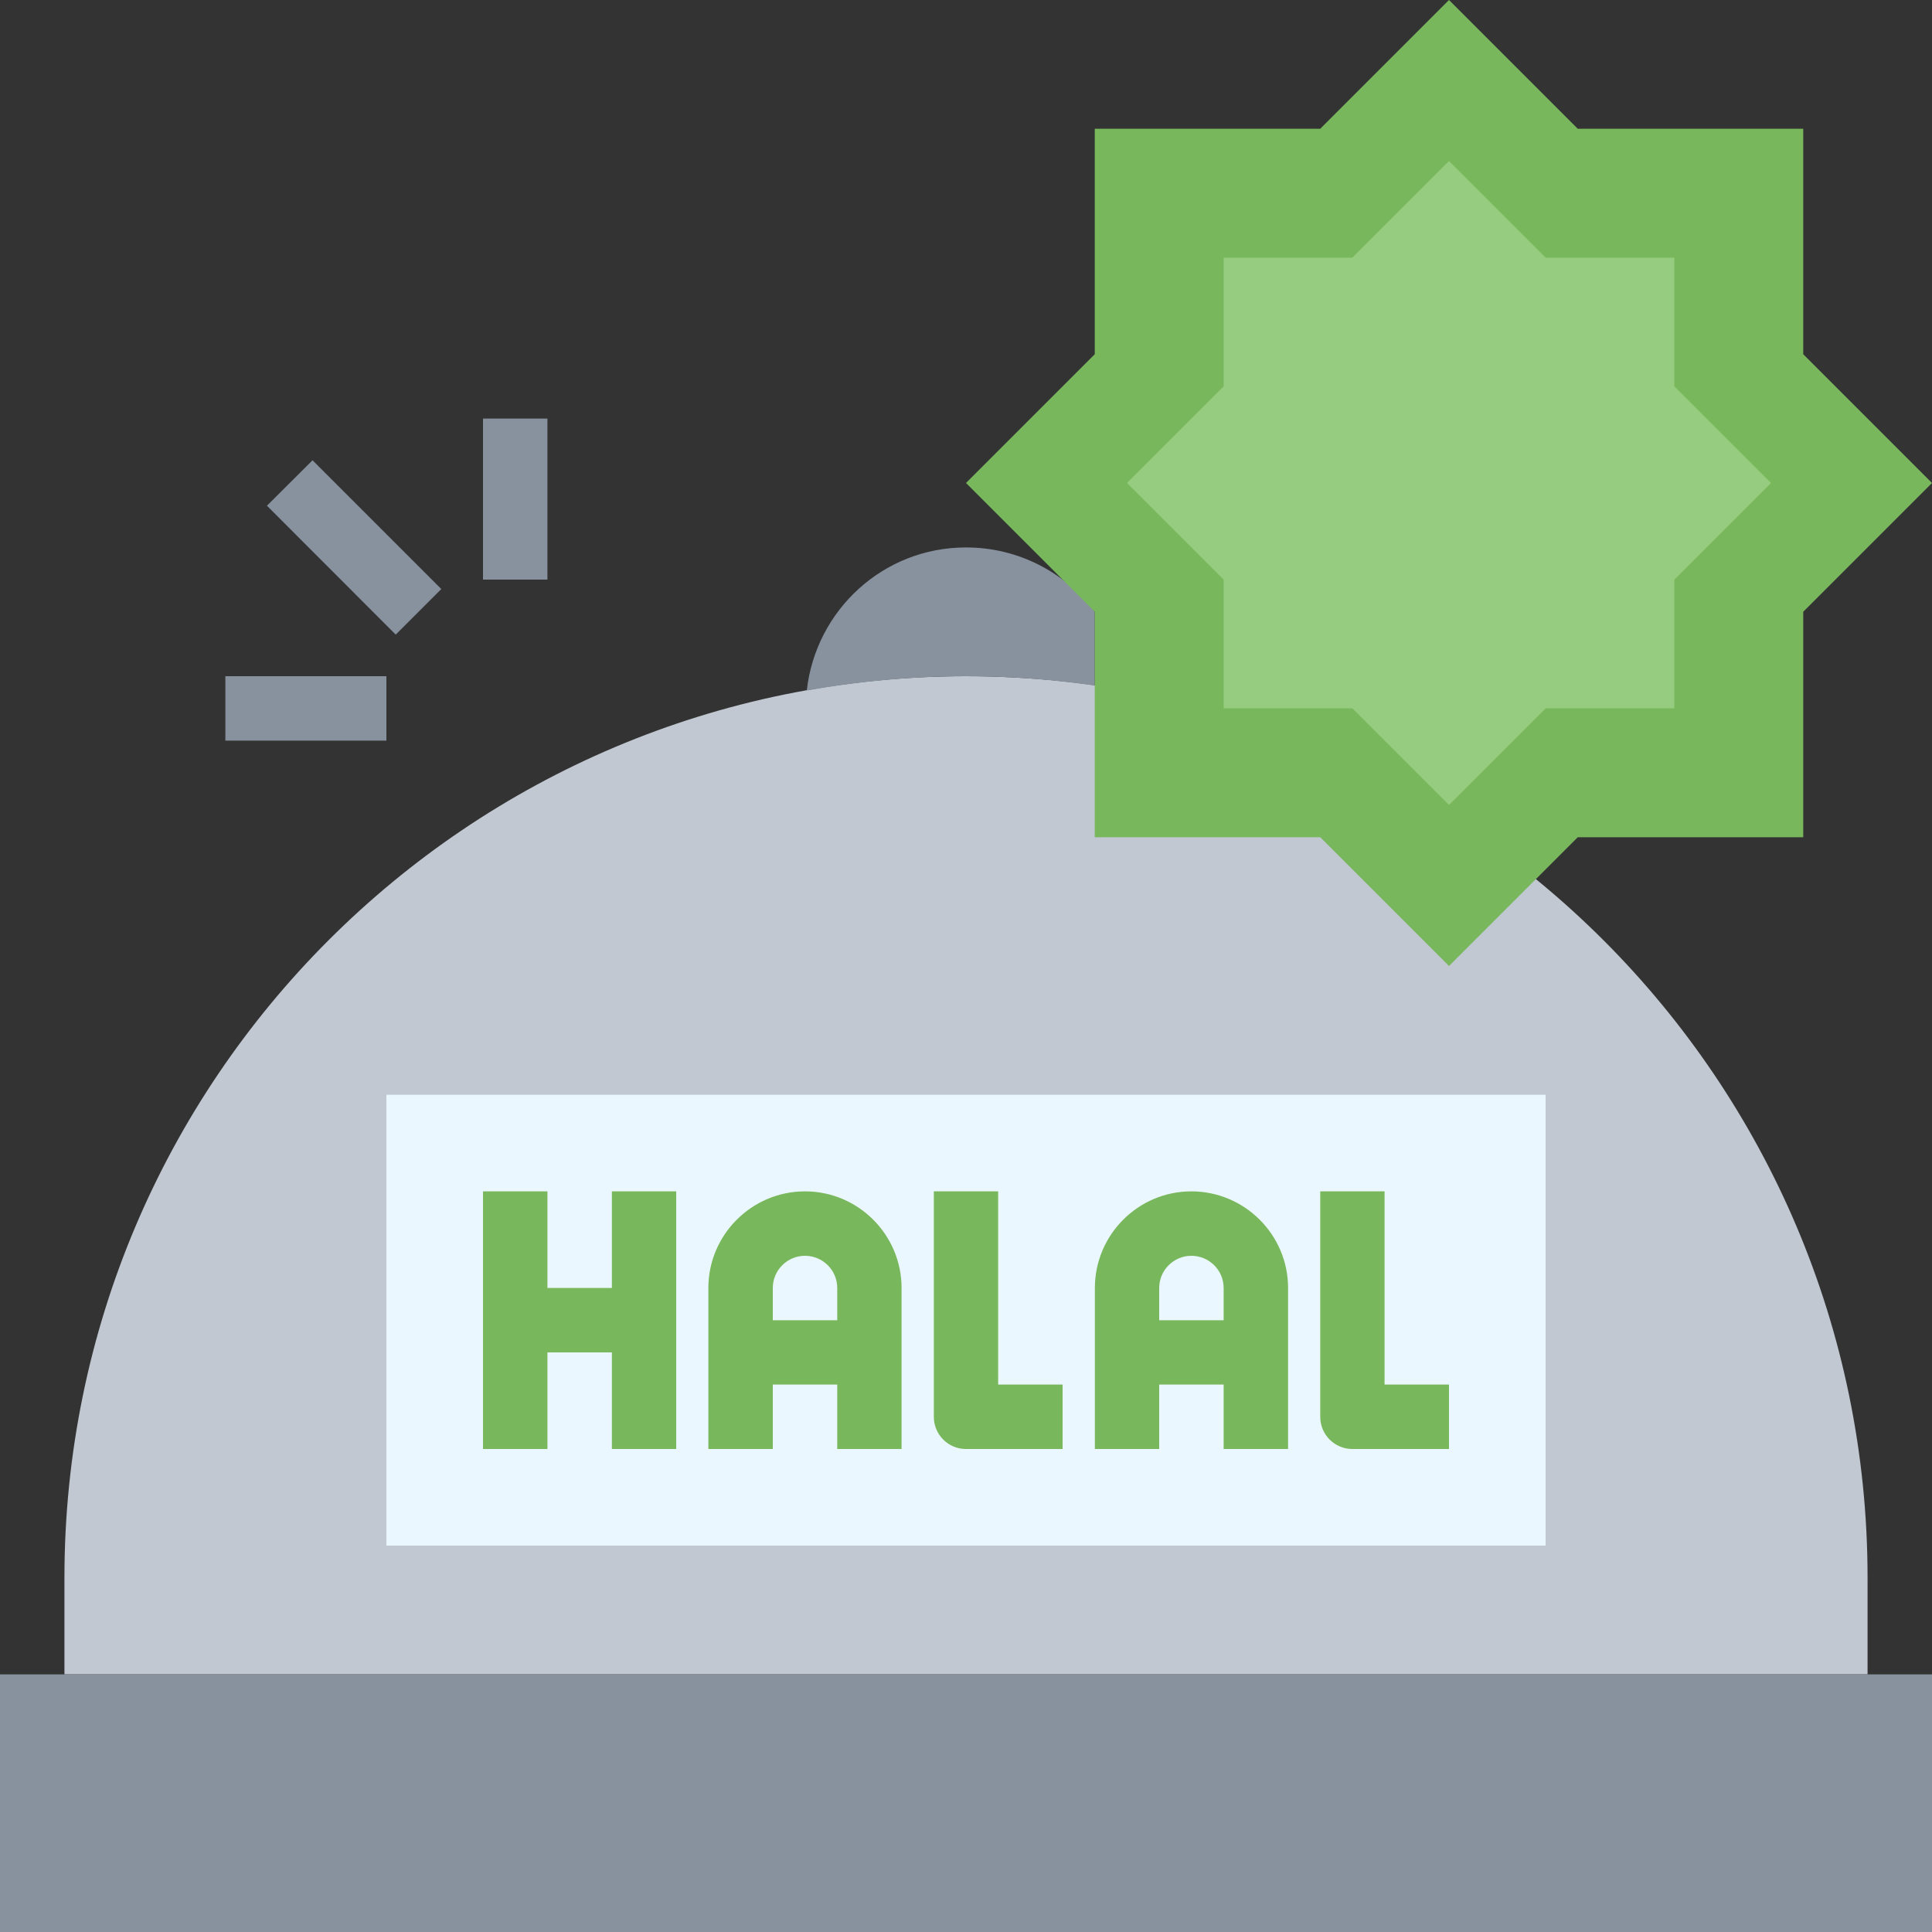 <svg width="17" height="17" viewBox="0 0 17 17" fill="none" xmlns="http://www.w3.org/2000/svg">
<rect x="0" y="0" width="17" height="17" fill="#333333" stroke="none"/>
<path d="M0.567 14.733V13.883C0.567 9.502 4.119 5.95 8.5 5.95C12.882 5.95 16.433 9.502 16.433 13.883V14.733H0.567Z" fill="#C1C8D1"/>
<path d="M3.4 9.633H13.6V13.6H3.4V9.633Z" fill="#EBF7FE"/>
<path d="M8.5 5.95C8.885 5.95 9.263 5.979 9.633 6.032V5.383C9.375 5.039 8.963 4.817 8.5 4.817C7.771 4.817 7.178 5.369 7.099 6.076C7.554 5.995 8.022 5.95 8.5 5.95Z" fill="#88929F"/>
<path d="M9.633 5.383L8.5 4.25L9.633 3.117V1.133H11.617L12.75 0L13.883 1.133H15.867V3.117L17 4.25L15.867 5.383V7.367H13.883L12.75 8.5L11.617 7.367H9.633V5.383Z" fill="#78B75B"/>
<path d="M17 17H0V14.733H17V17Z" fill="#88929F"/>
<path d="M10.767 5.1L9.917 4.25L10.767 3.4V2.267H11.9L12.75 1.417L13.6 2.267H14.733V3.4L15.583 4.25L14.733 5.1V6.233H13.6L12.75 7.083L11.9 6.233H10.767V5.1Z" fill="#96CC7F"/>
<path d="M5.384 11.333H4.817V10.483H4.25V12.75H4.817V11.9H5.384V12.75H5.95V10.483H5.384V11.333Z" fill="#78B75B"/>
<path d="M7.083 10.483C6.615 10.483 6.233 10.865 6.233 11.333V12.75H6.8V12.183H7.367V12.75H7.933V11.333C7.933 10.865 7.552 10.483 7.083 10.483ZM6.8 11.617V11.333C6.8 11.177 6.927 11.05 7.083 11.05C7.24 11.05 7.367 11.177 7.367 11.333V11.617H6.8Z" fill="#78B75B"/>
<path d="M10.483 10.483C10.015 10.483 9.634 10.865 9.634 11.333V12.75H10.2V12.183H10.767V12.75H11.334V11.333C11.334 10.865 10.952 10.483 10.483 10.483ZM10.2 11.617V11.333C10.2 11.177 10.327 11.05 10.483 11.05C10.64 11.05 10.767 11.177 10.767 11.333V11.617H10.2Z" fill="#78B75B"/>
<path d="M8.783 10.483H8.217V12.467C8.217 12.623 8.343 12.75 8.5 12.75H9.35V12.183H8.783V10.483Z" fill="#78B75B"/>
<path d="M12.183 12.183V10.483H11.617V12.467C11.617 12.623 11.743 12.75 11.9 12.75H12.75V12.183H12.183Z" fill="#78B75B"/>
<path d="M4.25 3.683H4.817V5.1H4.25V3.683Z" fill="#88929F"/>
<path d="M1.983 5.95H3.4V6.517H1.983V5.95Z" fill="#88929F"/>
<path d="M2.349 4.45L2.75 4.05L3.883 5.183L3.482 5.584L2.349 4.45Z" fill="#88929F"/>
</svg>
